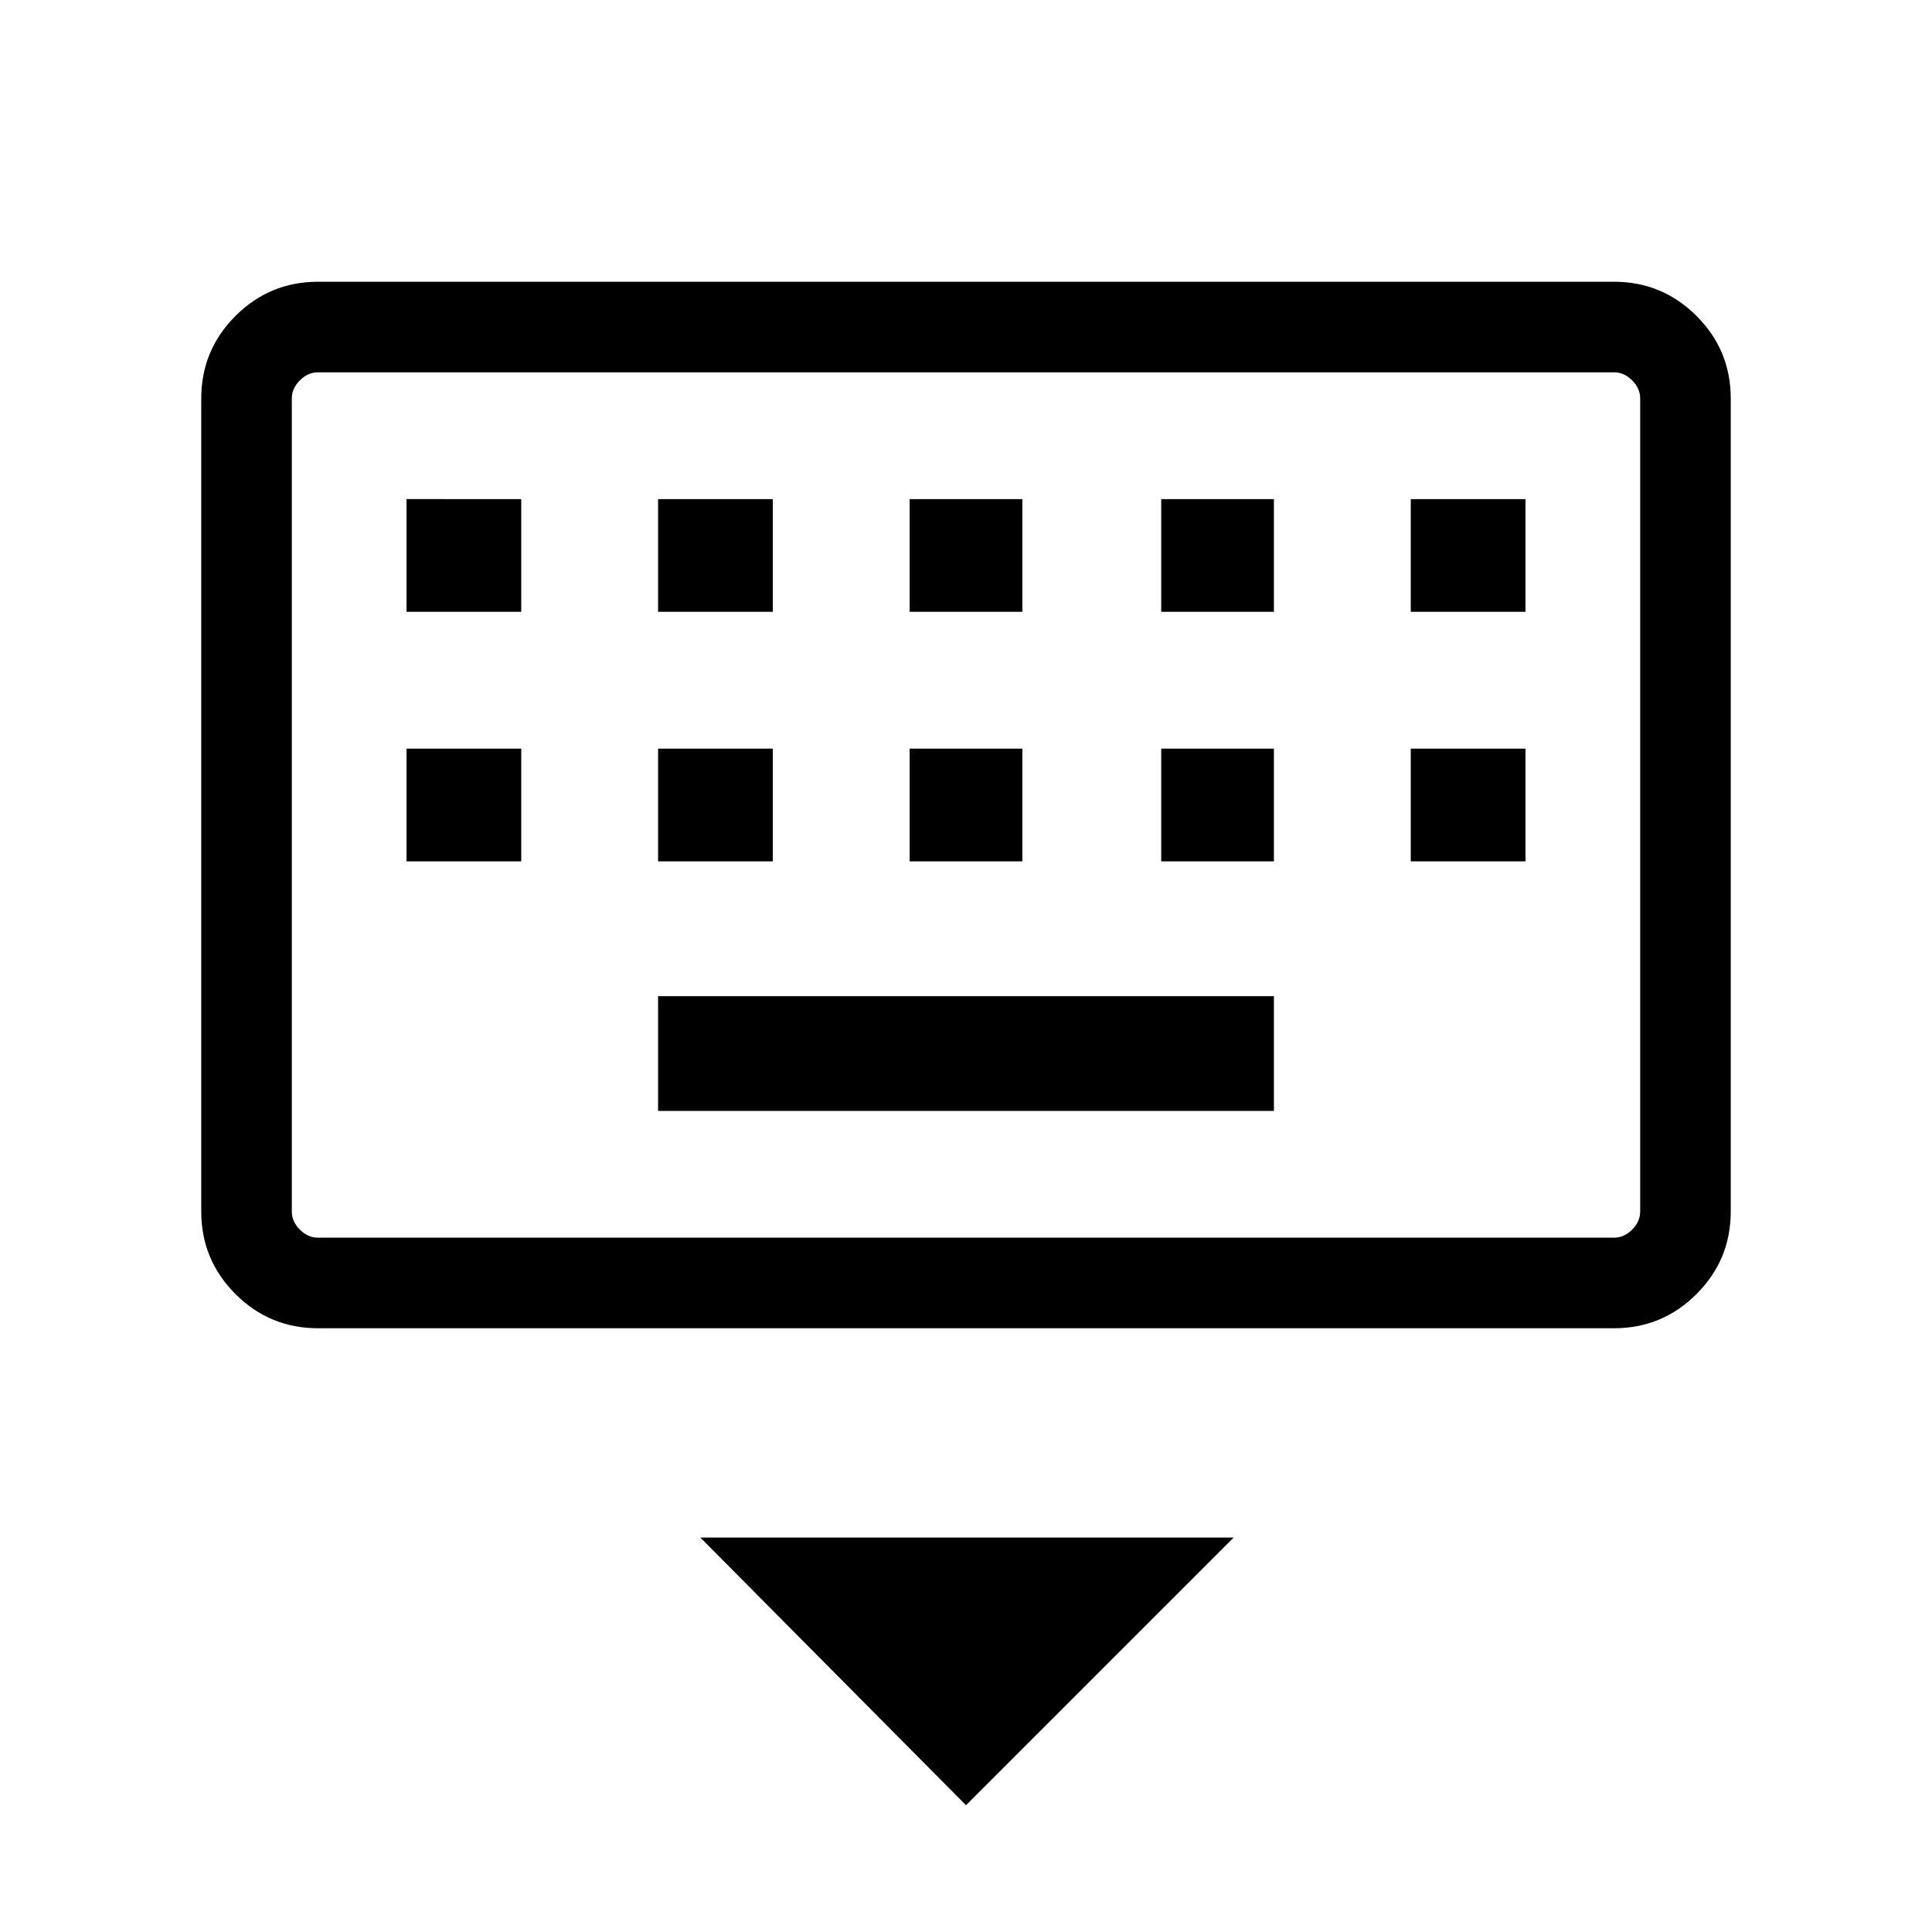 <svg xmlns="http://www.w3.org/2000/svg" width="48" height="48" viewBox="0 0 48 48"><path d="m24 44.85-6.6-6.65h13.25ZM7.9 33q-1.2 0-2.05-.85Q5 31.3 5 30.1V9.9q0-1.2.85-2.05Q6.7 7 7.9 7h32.2q1.2 0 2.05.85.85.85.85 2.05v20.2q0 1.2-.85 2.05-.85.85-2.05.85Zm0-2.25h32.2q.25 0 .45-.2t.2-.45V9.9q0-.25-.2-.45t-.45-.2H7.9q-.25 0-.45.2t-.2.45v20.2q0 .25.2.45t.45.2Zm8.45-3.15h15.3v-2.85h-15.3Zm-6.25-6.2h2.85v-2.8H10.1Zm6.25 0h2.85v-2.8h-2.85Zm6.25 0h2.8v-2.8h-2.8Zm6.25 0h2.8v-2.8h-2.8Zm6.2 0h2.85v-2.8h-2.85ZM10.1 15.2h2.85v-2.8H10.1Zm6.25 0h2.85v-2.8h-2.85Zm6.25 0h2.8v-2.8h-2.8Zm6.25 0h2.8v-2.8h-2.8Zm6.2 0h2.85v-2.8h-2.85ZM7.25 30.75V9.25v21.5Z"/></svg>